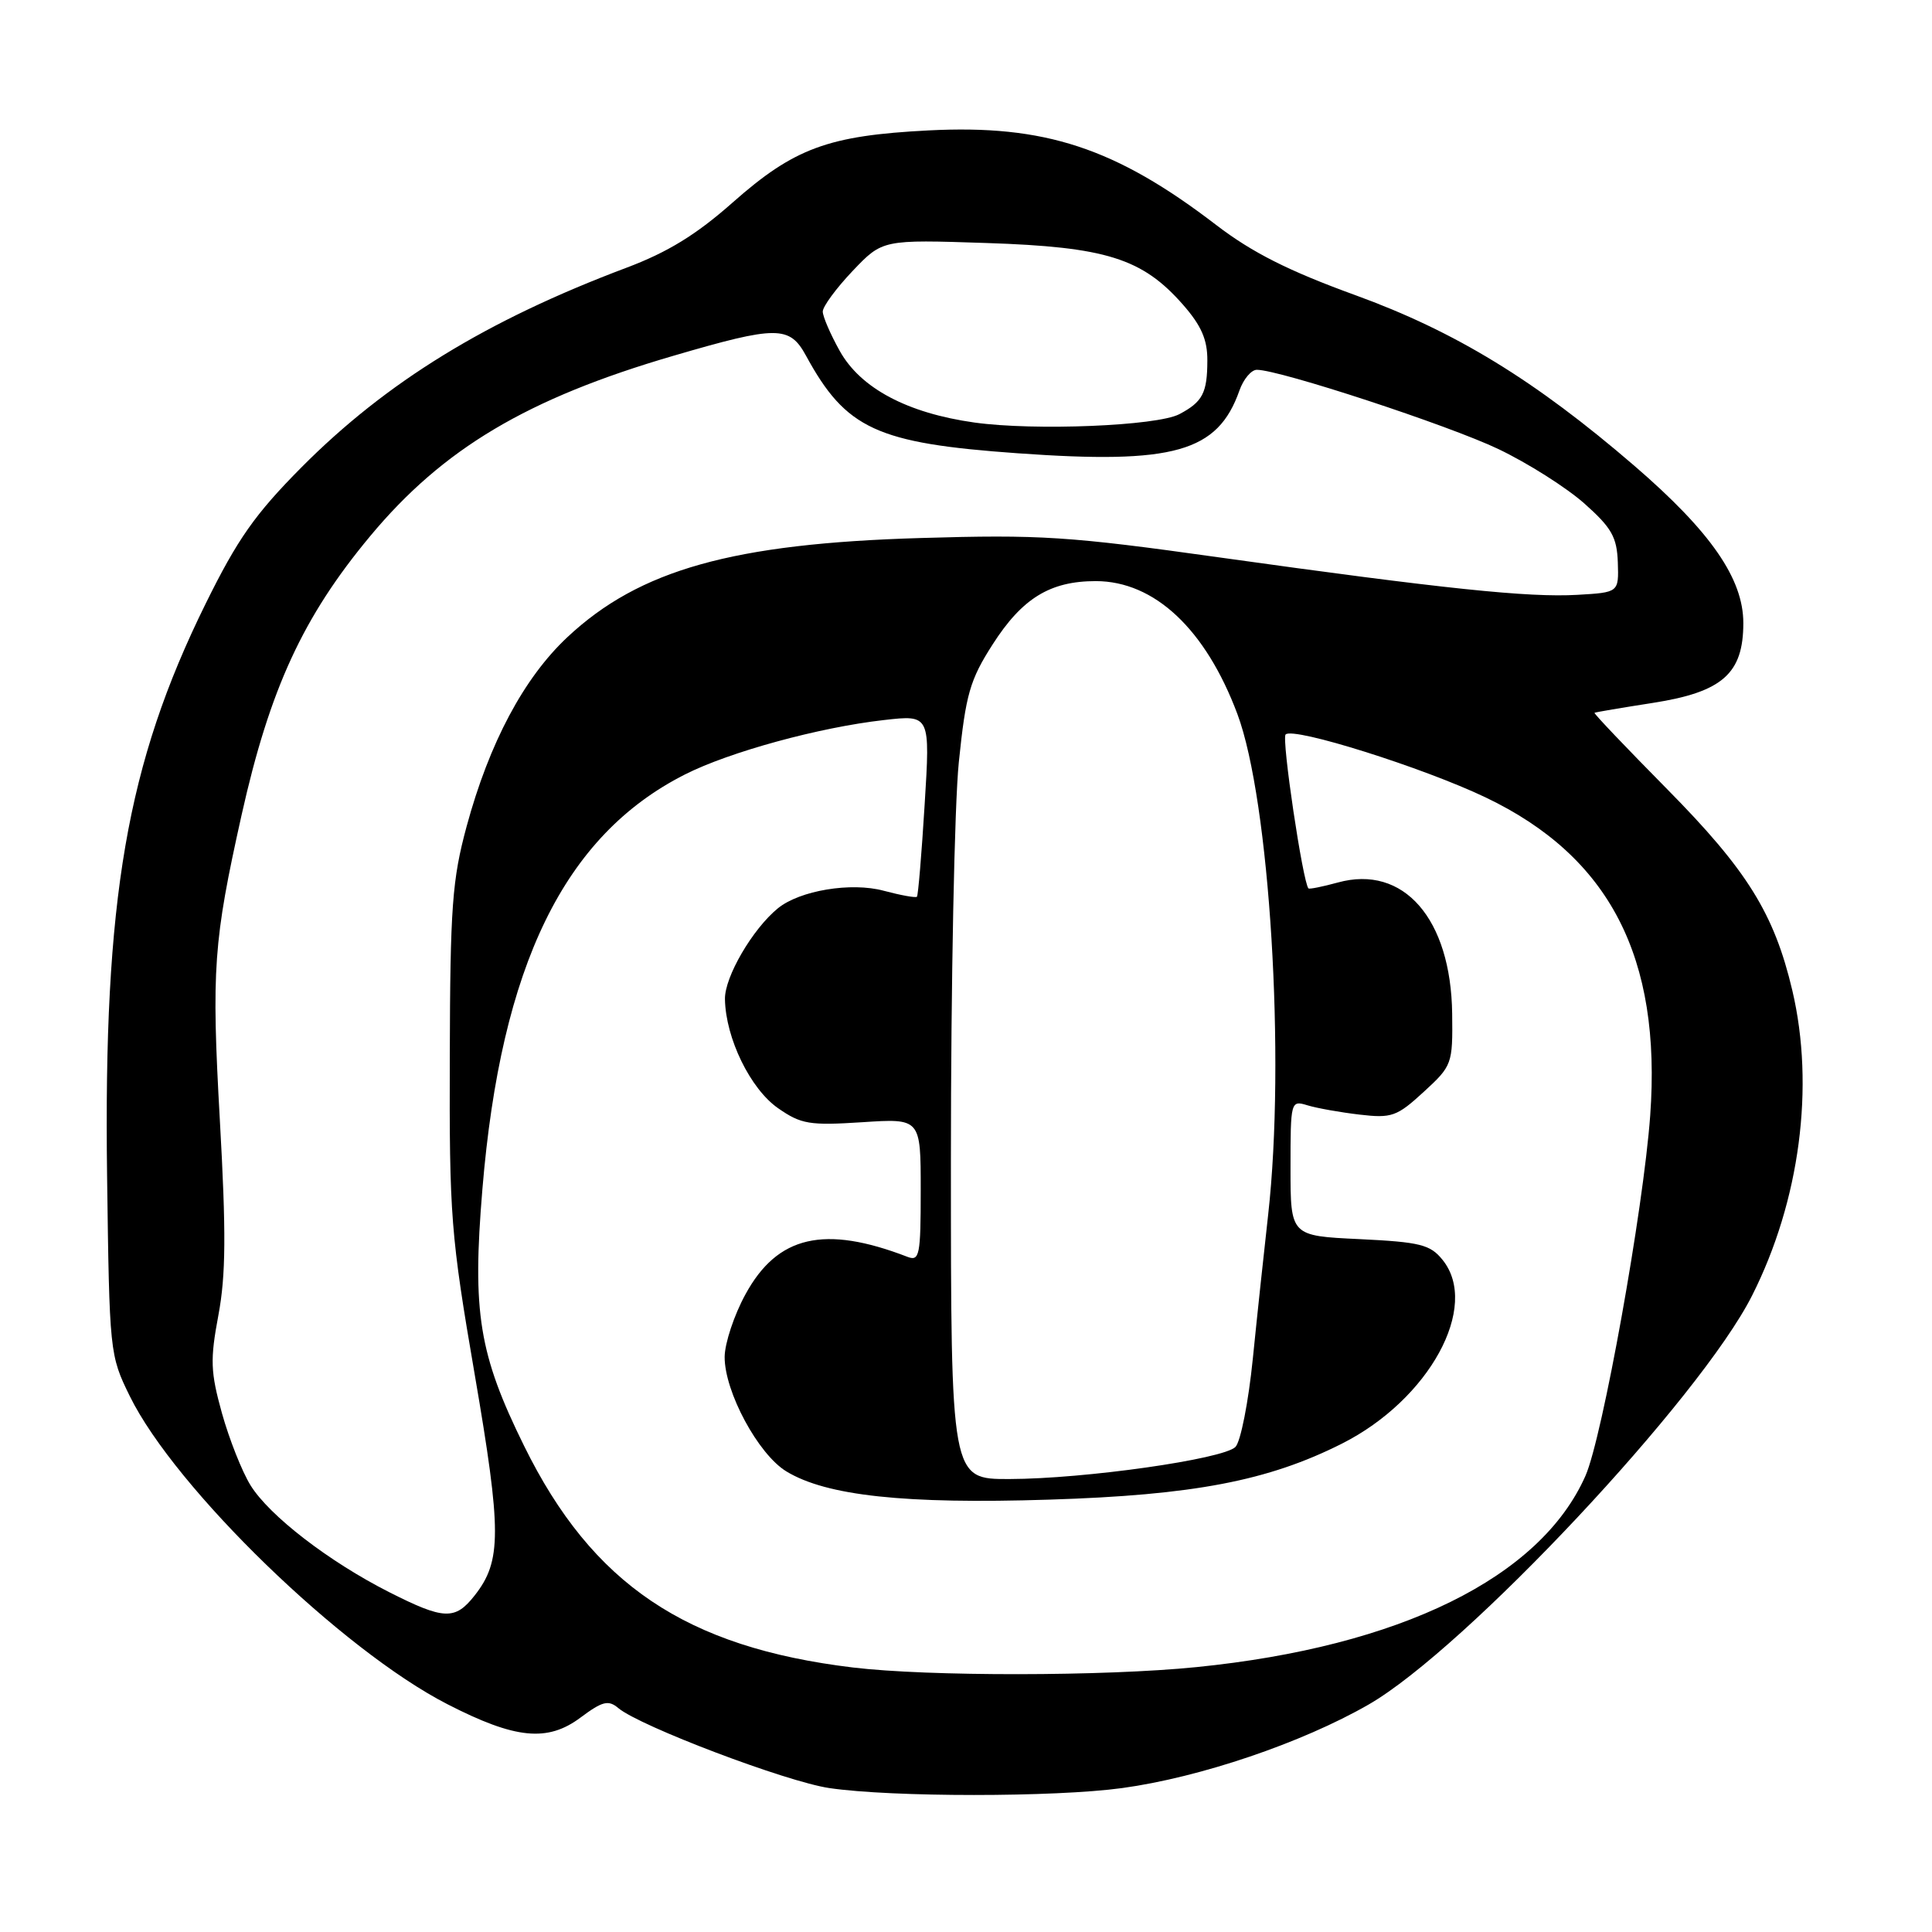 <?xml version="1.0" encoding="UTF-8" standalone="no"?>
<!DOCTYPE svg PUBLIC "-//W3C//DTD SVG 1.1//EN" "http://www.w3.org/Graphics/SVG/1.1/DTD/svg11.dtd" >
<svg xmlns="http://www.w3.org/2000/svg" xmlns:xlink="http://www.w3.org/1999/xlink" version="1.1" viewBox="0 0 256 256">
 <g >
 <path fill="currentColor"
d=" M 148.68 236.93 C 159.01 235.52 172.51 230.94 181.35 225.86 C 194.14 218.50 225.30 185.27 232.16 171.67 C 238.49 159.13 240.49 143.96 237.49 131.23 C 235.09 121.06 231.51 115.30 220.89 104.55 C 215.49 99.08 211.16 94.54 211.28 94.45 C 211.40 94.37 214.88 93.78 219.00 93.14 C 228.23 91.70 231.00 89.26 231.00 82.56 C 231.00 76.68 226.68 70.44 216.55 61.71 C 203.41 50.39 192.85 43.93 179.56 39.10 C 170.75 35.90 165.92 33.46 161.19 29.84 C 147.80 19.57 138.43 16.49 123.04 17.28 C 109.73 17.96 105.24 19.62 97.06 26.85 C 92.27 31.09 88.48 33.42 83.00 35.48 C 64.47 42.45 51.21 50.59 39.95 61.92 C 33.78 68.14 31.47 71.43 27.24 80.01 C 16.78 101.23 13.70 119.12 14.19 155.86 C 14.50 179.23 14.53 179.56 17.20 185.00 C 23.22 197.24 45.31 218.66 59.31 225.83 C 68.30 230.44 72.55 230.86 76.93 227.58 C 79.83 225.42 80.61 225.22 81.93 226.33 C 84.80 228.74 104.22 236.10 109.90 236.93 C 118.20 238.15 139.74 238.15 148.68 236.93 Z  M 113.00 220.95 C 90.89 218.28 78.48 209.93 69.46 191.62 C 63.45 179.43 62.56 173.93 63.92 157.57 C 66.39 127.88 74.77 110.72 90.74 102.63 C 96.66 99.63 108.54 96.38 117.13 95.41 C 123.26 94.71 123.26 94.71 122.52 106.61 C 122.12 113.15 121.66 118.64 121.50 118.82 C 121.33 118.99 119.36 118.63 117.10 118.03 C 112.78 116.86 105.98 117.99 103.08 120.35 C 99.72 123.09 96.00 129.46 96.06 132.40 C 96.15 137.57 99.43 144.30 103.11 146.85 C 106.16 148.97 107.28 149.15 114.25 148.70 C 122.00 148.19 122.00 148.19 122.00 157.70 C 122.00 166.35 121.84 167.15 120.25 166.54 C 109.23 162.29 103.02 163.72 98.78 171.50 C 97.27 174.25 96.04 177.98 96.02 179.78 C 95.99 184.39 100.46 192.70 104.20 194.97 C 109.51 198.20 119.90 199.32 139.00 198.71 C 158.17 198.11 168.03 196.22 177.81 191.29 C 189.38 185.46 196.14 173.10 191.14 166.93 C 189.51 164.91 188.18 164.58 180.14 164.19 C 171.00 163.76 171.00 163.76 171.00 154.76 C 171.00 145.90 171.03 145.78 173.25 146.46 C 174.49 146.84 177.59 147.39 180.14 147.69 C 184.40 148.19 185.09 147.95 188.64 144.69 C 192.42 141.22 192.50 141.00 192.42 134.32 C 192.26 121.73 185.98 114.53 177.26 116.94 C 175.25 117.49 173.51 117.84 173.38 117.72 C 172.64 116.97 169.79 97.87 170.35 97.32 C 171.38 96.29 188.59 101.71 196.87 105.67 C 213.29 113.52 220.18 126.86 218.66 147.82 C 217.75 160.31 212.33 190.47 210.08 195.56 C 204.11 209.04 185.51 218.19 158.54 220.90 C 146.39 222.13 122.94 222.15 113.00 220.95 Z  M 51.55 210.96 C 43.55 206.90 35.68 200.83 33.19 196.80 C 32.07 194.99 30.37 190.69 29.41 187.26 C 27.89 181.79 27.83 180.18 28.94 174.26 C 29.93 168.98 29.97 163.31 29.13 148.40 C 28.01 128.43 28.28 124.73 32.01 108.00 C 35.75 91.27 40.15 81.73 49.05 71.04 C 58.70 59.44 69.88 52.79 89.24 47.14 C 102.95 43.13 104.62 43.13 106.80 47.13 C 112.09 56.85 116.17 58.73 134.83 60.06 C 155.56 61.54 161.35 59.91 164.23 51.75 C 164.76 50.24 165.80 49.00 166.54 49.00 C 169.56 49.00 191.98 56.36 198.56 59.51 C 202.45 61.37 207.56 64.61 209.93 66.71 C 213.55 69.93 214.25 71.16 214.37 74.52 C 214.50 78.50 214.50 78.50 209.00 78.82 C 202.52 79.19 191.44 78.04 161.50 73.85 C 141.62 71.06 137.81 70.82 122.00 71.29 C 97.10 72.02 84.73 75.49 75.19 84.42 C 69.42 89.82 64.84 98.41 61.83 109.50 C 59.92 116.56 59.65 120.16 59.60 140.00 C 59.53 161.16 59.73 163.67 62.90 182.12 C 66.48 202.96 66.48 206.85 62.90 211.40 C 60.30 214.71 58.84 214.65 51.55 210.96 Z  M 126.00 153.61 C 126.00 130.29 126.47 106.61 127.05 100.98 C 127.97 92.00 128.52 90.09 131.51 85.42 C 135.44 79.27 139.14 77.00 145.20 77.00 C 152.98 77.01 159.75 83.37 163.96 94.61 C 168.25 106.08 170.35 140.34 168.04 160.93 C 167.51 165.64 166.59 174.22 166.01 179.99 C 165.43 185.76 164.39 191.04 163.70 191.73 C 162.07 193.35 143.73 195.96 133.75 195.98 C 126.00 196.00 126.00 196.00 126.00 153.61 Z  M 129.13 55.99 C 120.23 54.74 114.03 51.45 111.27 46.50 C 110.04 44.30 109.03 41.96 109.02 41.29 C 109.01 40.63 110.79 38.21 112.97 35.91 C 116.94 31.74 116.94 31.74 130.72 32.20 C 146.55 32.72 151.36 34.23 156.75 40.37 C 159.18 43.14 160.00 45.01 159.98 47.78 C 159.97 52.08 159.35 53.25 156.27 54.88 C 153.30 56.44 137.09 57.10 129.13 55.99 Z "/>
</g>
</svg>